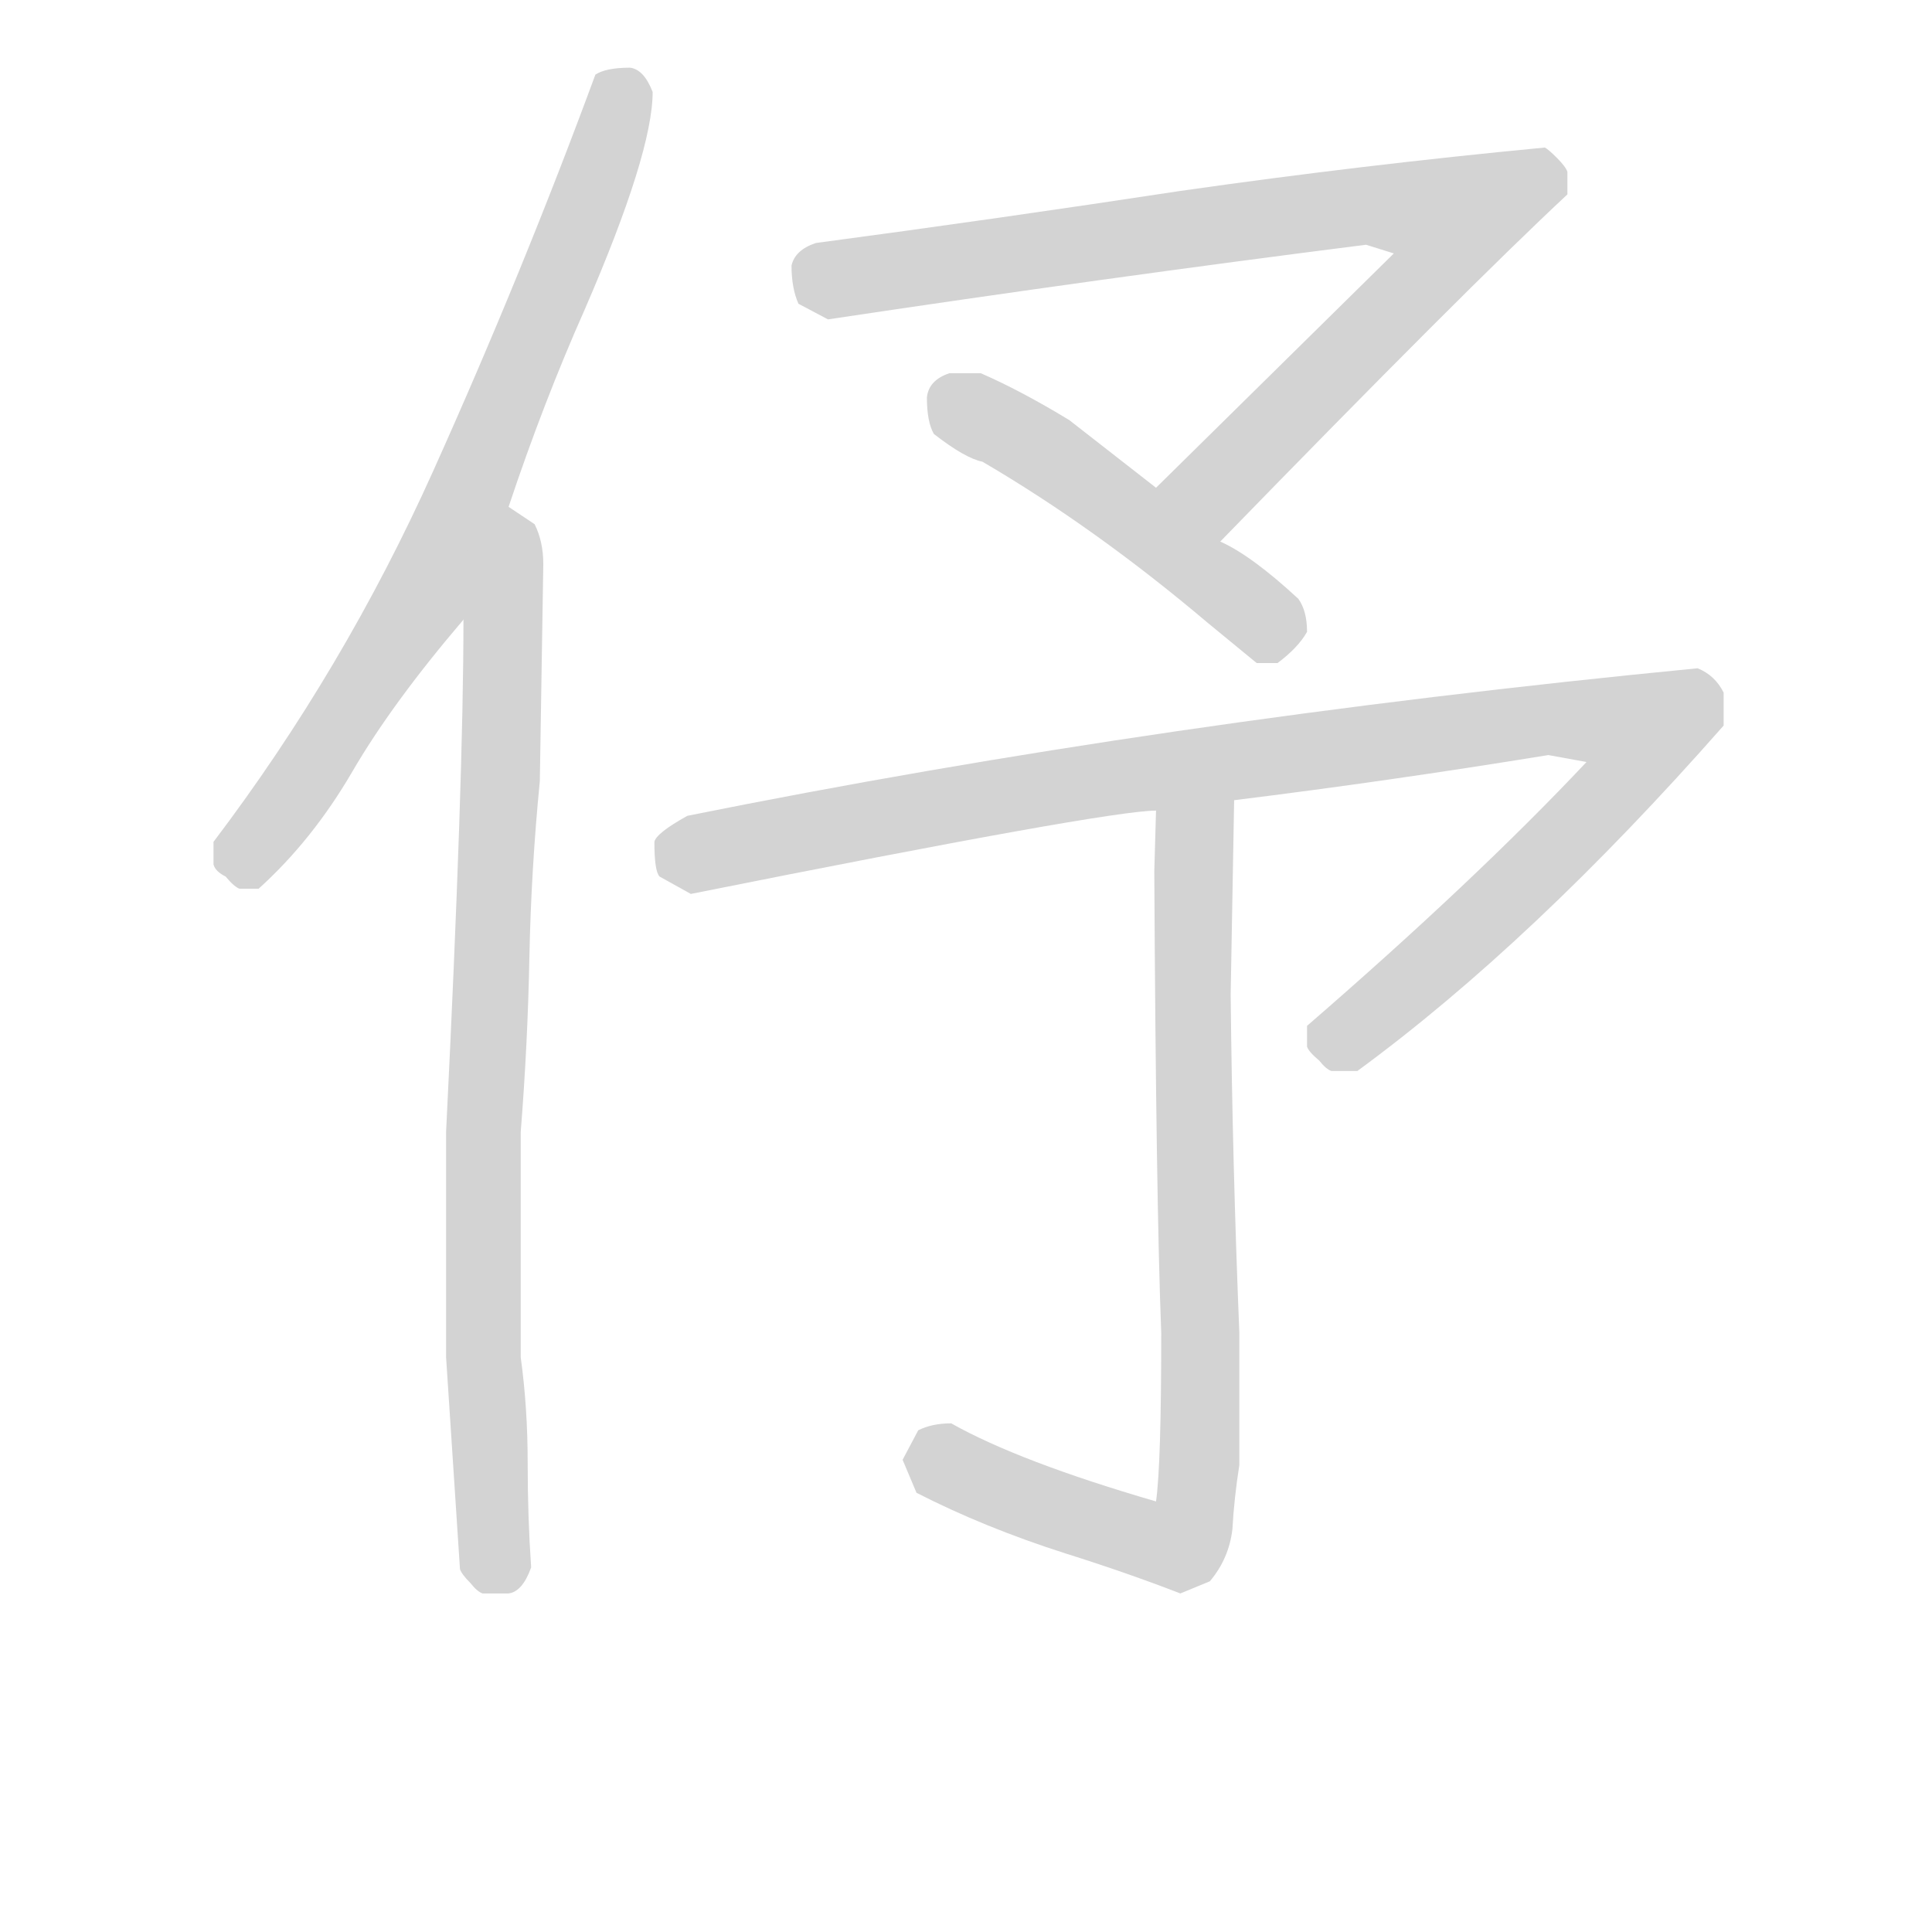 <svg version="1.1" viewBox="0 0 1024 1024" xmlns="http://www.w3.org/2000/svg">
  <!-- <g stroke="lightgray" stroke-width="4"
     transform="scale(4, 4)">
    <line x1="0" y1="0" x2="256" y2="0"></line>
    <line x1="0" y1="0" x2="0" y2="256"></line>
    <line x1="256" y1="0" x2="256" y2="256"></line>
    <line x1="0" y1="256" x2="256" y2="256"></line>
  </g>        -->
  <g transform="scale(0.92, -0.92) translate(60, -830)">
    <style type="text/css">
      
        @keyframes keyframes0 {
          from {
            stroke: black;
            stroke-dashoffset: 754;
            stroke-width: 128;
          }
          71% {
            animation-timing-function: step-end;
            stroke: black;
            stroke-dashoffset: 0;
            stroke-width: 128;
          }
          to {
            stroke: black;
            stroke-width: 151;
          }
        }
        #make-me-a-hanzi-animation-0 {
          animation: keyframes0 0.864s both;
          animation-delay: 0s;
          animation-timing-function: linear;
        }
      
        @keyframes keyframes1 {
          from {
            stroke: black;
            stroke-dashoffset: 860;
            stroke-width: 128;
          }
          74% {
            animation-timing-function: step-end;
            stroke: black;
            stroke-dashoffset: 0;
            stroke-width: 128;
          }
          to {
            stroke: black;
            stroke-width: 151;
          }
        }
        #make-me-a-hanzi-animation-1 {
          animation: keyframes1 0.95s both;
          animation-delay: 0.864s;
          animation-timing-function: linear;
        }
      
        @keyframes keyframes2 {
          from {
            stroke: black;
            stroke-dashoffset: 858;
            stroke-width: 128;
          }
          74% {
            animation-timing-function: step-end;
            stroke: black;
            stroke-dashoffset: 0;
            stroke-width: 128;
          }
          to {
            stroke: black;
            stroke-width: 151;
          }
        }
        #make-me-a-hanzi-animation-2 {
          animation: keyframes2 0.948s both;
          animation-delay: 1.813s;
          animation-timing-function: linear;
        }
      
        @keyframes keyframes3 {
          from {
            stroke: black;
            stroke-dashoffset: 485;
            stroke-width: 128;
          }
          61% {
            animation-timing-function: step-end;
            stroke: black;
            stroke-dashoffset: 0;
            stroke-width: 128;
          }
          to {
            stroke: black;
            stroke-width: 151;
          }
        }
        #make-me-a-hanzi-animation-3 {
          animation: keyframes3 0.645s both;
          animation-delay: 2.762s;
          animation-timing-function: linear;
        }
      
        @keyframes keyframes4 {
          from {
            stroke: black;
            stroke-dashoffset: 1073;
            stroke-width: 128;
          }
          78% {
            animation-timing-function: step-end;
            stroke: black;
            stroke-dashoffset: 0;
            stroke-width: 128;
          }
          to {
            stroke: black;
            stroke-width: 151;
          }
        }
        #make-me-a-hanzi-animation-4 {
          animation: keyframes4 1.123s both;
          animation-delay: 3.406s;
          animation-timing-function: linear;
        }
      
        @keyframes keyframes5 {
          from {
            stroke: black;
            stroke-dashoffset: 841;
            stroke-width: 128;
          }
          73% {
            animation-timing-function: step-end;
            stroke: black;
            stroke-dashoffset: 0;
            stroke-width: 128;
          }
          to {
            stroke: black;
            stroke-width: 151;
          }
        }
        #make-me-a-hanzi-animation-5 {
          animation: keyframes5 0.934s both;
          animation-delay: 4.53s;
          animation-timing-function: linear;
        }
      
    </style>
    
      <path d="M 233 538 Q 253 598 277 652 Q 316 742 316 777 Q 311 790 303 791 Q 289 791 283 787 Q 241 673 189.5 558.5 Q 138 444 63 345 L 63 332 Q 64 328 70 325 Q 75 319 78 318 L 89 318 Q 120 346 143 385.5 Q 166 425 207 473 L 233 538 Z" fill="lightgray"></path>
    
      <path d="M 233 -88 Q 241 -87 246 -73 Q 244 -44 244 -13 Q 244 19 240 48 L 240 178 Q 244 228 245 279 Q 246 329 251 380 L 253 505 Q 253 518 248 528 L 233 538 C 209 555 207 503 207 473 Q 207 380 197 178 L 197 48 L 205 -74 Q 206 -77 211 -82 Q 215 -87 218 -88 L 233 -88 Z" fill="lightgray"></path>
    
      <path d="M 643 518 Q 784 663 843 718 L 843 731 Q 842 734 837 739 Q 832 744 830 745 Q 725 735 620 720 Q 515 704 410 690 Q 398 686 396 677 Q 396 664 400 655 L 417 646 Q 577 670 727 689 L 743 684 L 606 549 C 585 528 622 497 643 518 Z" fill="lightgray"></path>
    
      <path d="M 676 448 Q 688 457 693 466 Q 693 478 688 485 Q 661 510 643 518 L 606 549 L 556 588 Q 528 605 505 615 L 487 615 Q 475 611 474 601 Q 474 587 478 580 Q 496 566 506 564 Q 571 526 636 471 L 664 448 L 676 448 Z" fill="lightgray"></path>
    
      <path d="M 651 369 Q 740 380 832 395 L 854 391 Q 790 323 693 239 L 693 227 Q 694 224 700 219 Q 704 214 707 213 L 722 213 Q 823 287 933 412 L 933 431 Q 928 441 918 445 Q 609 415 336 360 Q 318 350 317 345 Q 317 328 320 325 L 338 315 Q 578 363 606 363 L 651 369 Z" fill="lightgray"></path>
    
      <path d="M 620 -88 L 637 -81 Q 648 -68 650 -51 Q 651 -33 654 -14 L 654 62 Q 650 160 649 257 L 651 369 C 652 399 607 393 606 363 L 605 328 Q 606 139 609 62 Q 609 -14 606 -35 Q 527 -12 488 10 Q 477 10 469 6 L 460 -11 L 468 -30 Q 507 -50 554 -65 Q 589 -76 620 -88 Z" fill="lightgray"></path>
    
    
      <clipPath id="make-me-a-hanzi-clip-0">
        <path d="M 233 538 Q 253 598 277 652 Q 316 742 316 777 Q 311 790 303 791 Q 289 791 283 787 Q 241 673 189.5 558.5 Q 138 444 63 345 L 63 332 Q 64 328 70 325 Q 75 319 78 318 L 89 318 Q 120 346 143 385.5 Q 166 425 207 473 L 233 538 Z"></path>
      </clipPath>
      <path clip-path="url(#make-me-a-hanzi-clip-0)" d="M 292 776 L 296 766 L 282 720 L 186 489 L 83 340 L 84 332" fill="none" id="make-me-a-hanzi-animation-0" stroke-dasharray="626 1252" stroke-linecap="round"></path>
    
      <clipPath id="make-me-a-hanzi-clip-1">
        <path d="M 233 -88 Q 241 -87 246 -73 Q 244 -44 244 -13 Q 244 19 240 48 L 240 178 Q 244 228 245 279 Q 246 329 251 380 L 253 505 Q 253 518 248 528 L 233 538 C 209 555 207 503 207 473 Q 207 380 197 178 L 197 48 L 205 -74 Q 206 -77 211 -82 Q 215 -87 218 -88 L 233 -88 Z"></path>
      </clipPath>
      <path clip-path="url(#make-me-a-hanzi-clip-1)" d="M 233 530 L 239 519 L 229 457 L 218 171 L 226 -71" fill="none" id="make-me-a-hanzi-animation-1" stroke-dasharray="732 1464" stroke-linecap="round"></path>
    
      <clipPath id="make-me-a-hanzi-clip-2">
        <path d="M 643 518 Q 784 663 843 718 L 843 731 Q 842 734 837 739 Q 832 744 830 745 Q 725 735 620 720 Q 515 704 410 690 Q 398 686 396 677 Q 396 664 400 655 L 417 646 Q 577 670 727 689 L 743 684 L 606 549 C 585 528 622 497 643 518 Z"></path>
      </clipPath>
      <path clip-path="url(#make-me-a-hanzi-clip-2)" d="M 410 663 L 418 670 L 720 711 L 751 710 L 775 701 L 764 672 L 665 572 L 641 551 L 615 550" fill="none" id="make-me-a-hanzi-animation-2" stroke-dasharray="730 1460" stroke-linecap="round"></path>
    
      <clipPath id="make-me-a-hanzi-clip-3">
        <path d="M 676 448 Q 688 457 693 466 Q 693 478 688 485 Q 661 510 643 518 L 606 549 L 556 588 Q 528 605 505 615 L 487 615 Q 475 611 474 601 Q 474 587 478 580 Q 496 566 506 564 Q 571 526 636 471 L 664 448 L 676 448 Z"></path>
      </clipPath>
      <path clip-path="url(#make-me-a-hanzi-clip-3)" d="M 490 599 L 538 572 L 679 470" fill="none" id="make-me-a-hanzi-animation-3" stroke-dasharray="357 714" stroke-linecap="round"></path>
    
      <clipPath id="make-me-a-hanzi-clip-4">
        <path d="M 651 369 Q 740 380 832 395 L 854 391 Q 790 323 693 239 L 693 227 Q 694 224 700 219 Q 704 214 707 213 L 722 213 Q 823 287 933 412 L 933 431 Q 928 441 918 445 Q 609 415 336 360 Q 318 350 317 345 Q 317 328 320 325 L 338 315 Q 578 363 606 363 L 651 369 Z"></path>
      </clipPath>
      <path clip-path="url(#make-me-a-hanzi-clip-4)" d="M 330 332 L 340 339 L 605 386 L 829 416 L 884 408 L 876 383 L 811 315 L 715 232 L 708 233" fill="none" id="make-me-a-hanzi-animation-4" stroke-dasharray="945 1890" stroke-linecap="round"></path>
    
      <clipPath id="make-me-a-hanzi-clip-5">
        <path d="M 620 -88 L 637 -81 Q 648 -68 650 -51 Q 651 -33 654 -14 L 654 62 Q 650 160 649 257 L 651 369 C 652 399 607 393 606 363 L 605 328 Q 606 139 609 62 Q 609 -14 606 -35 Q 527 -12 488 10 Q 477 10 469 6 L 460 -11 L 468 -30 Q 507 -50 554 -65 Q 589 -76 620 -88 Z"></path>
      </clipPath>
      <path clip-path="url(#make-me-a-hanzi-clip-5)" d="M 644 362 L 628 343 L 626 317 L 632 -6 L 625 -52 L 619 -59 L 609 -59 L 472 -12" fill="none" id="make-me-a-hanzi-animation-5" stroke-dasharray="713 1426" stroke-linecap="round"></path>
    
  </g>
</svg>